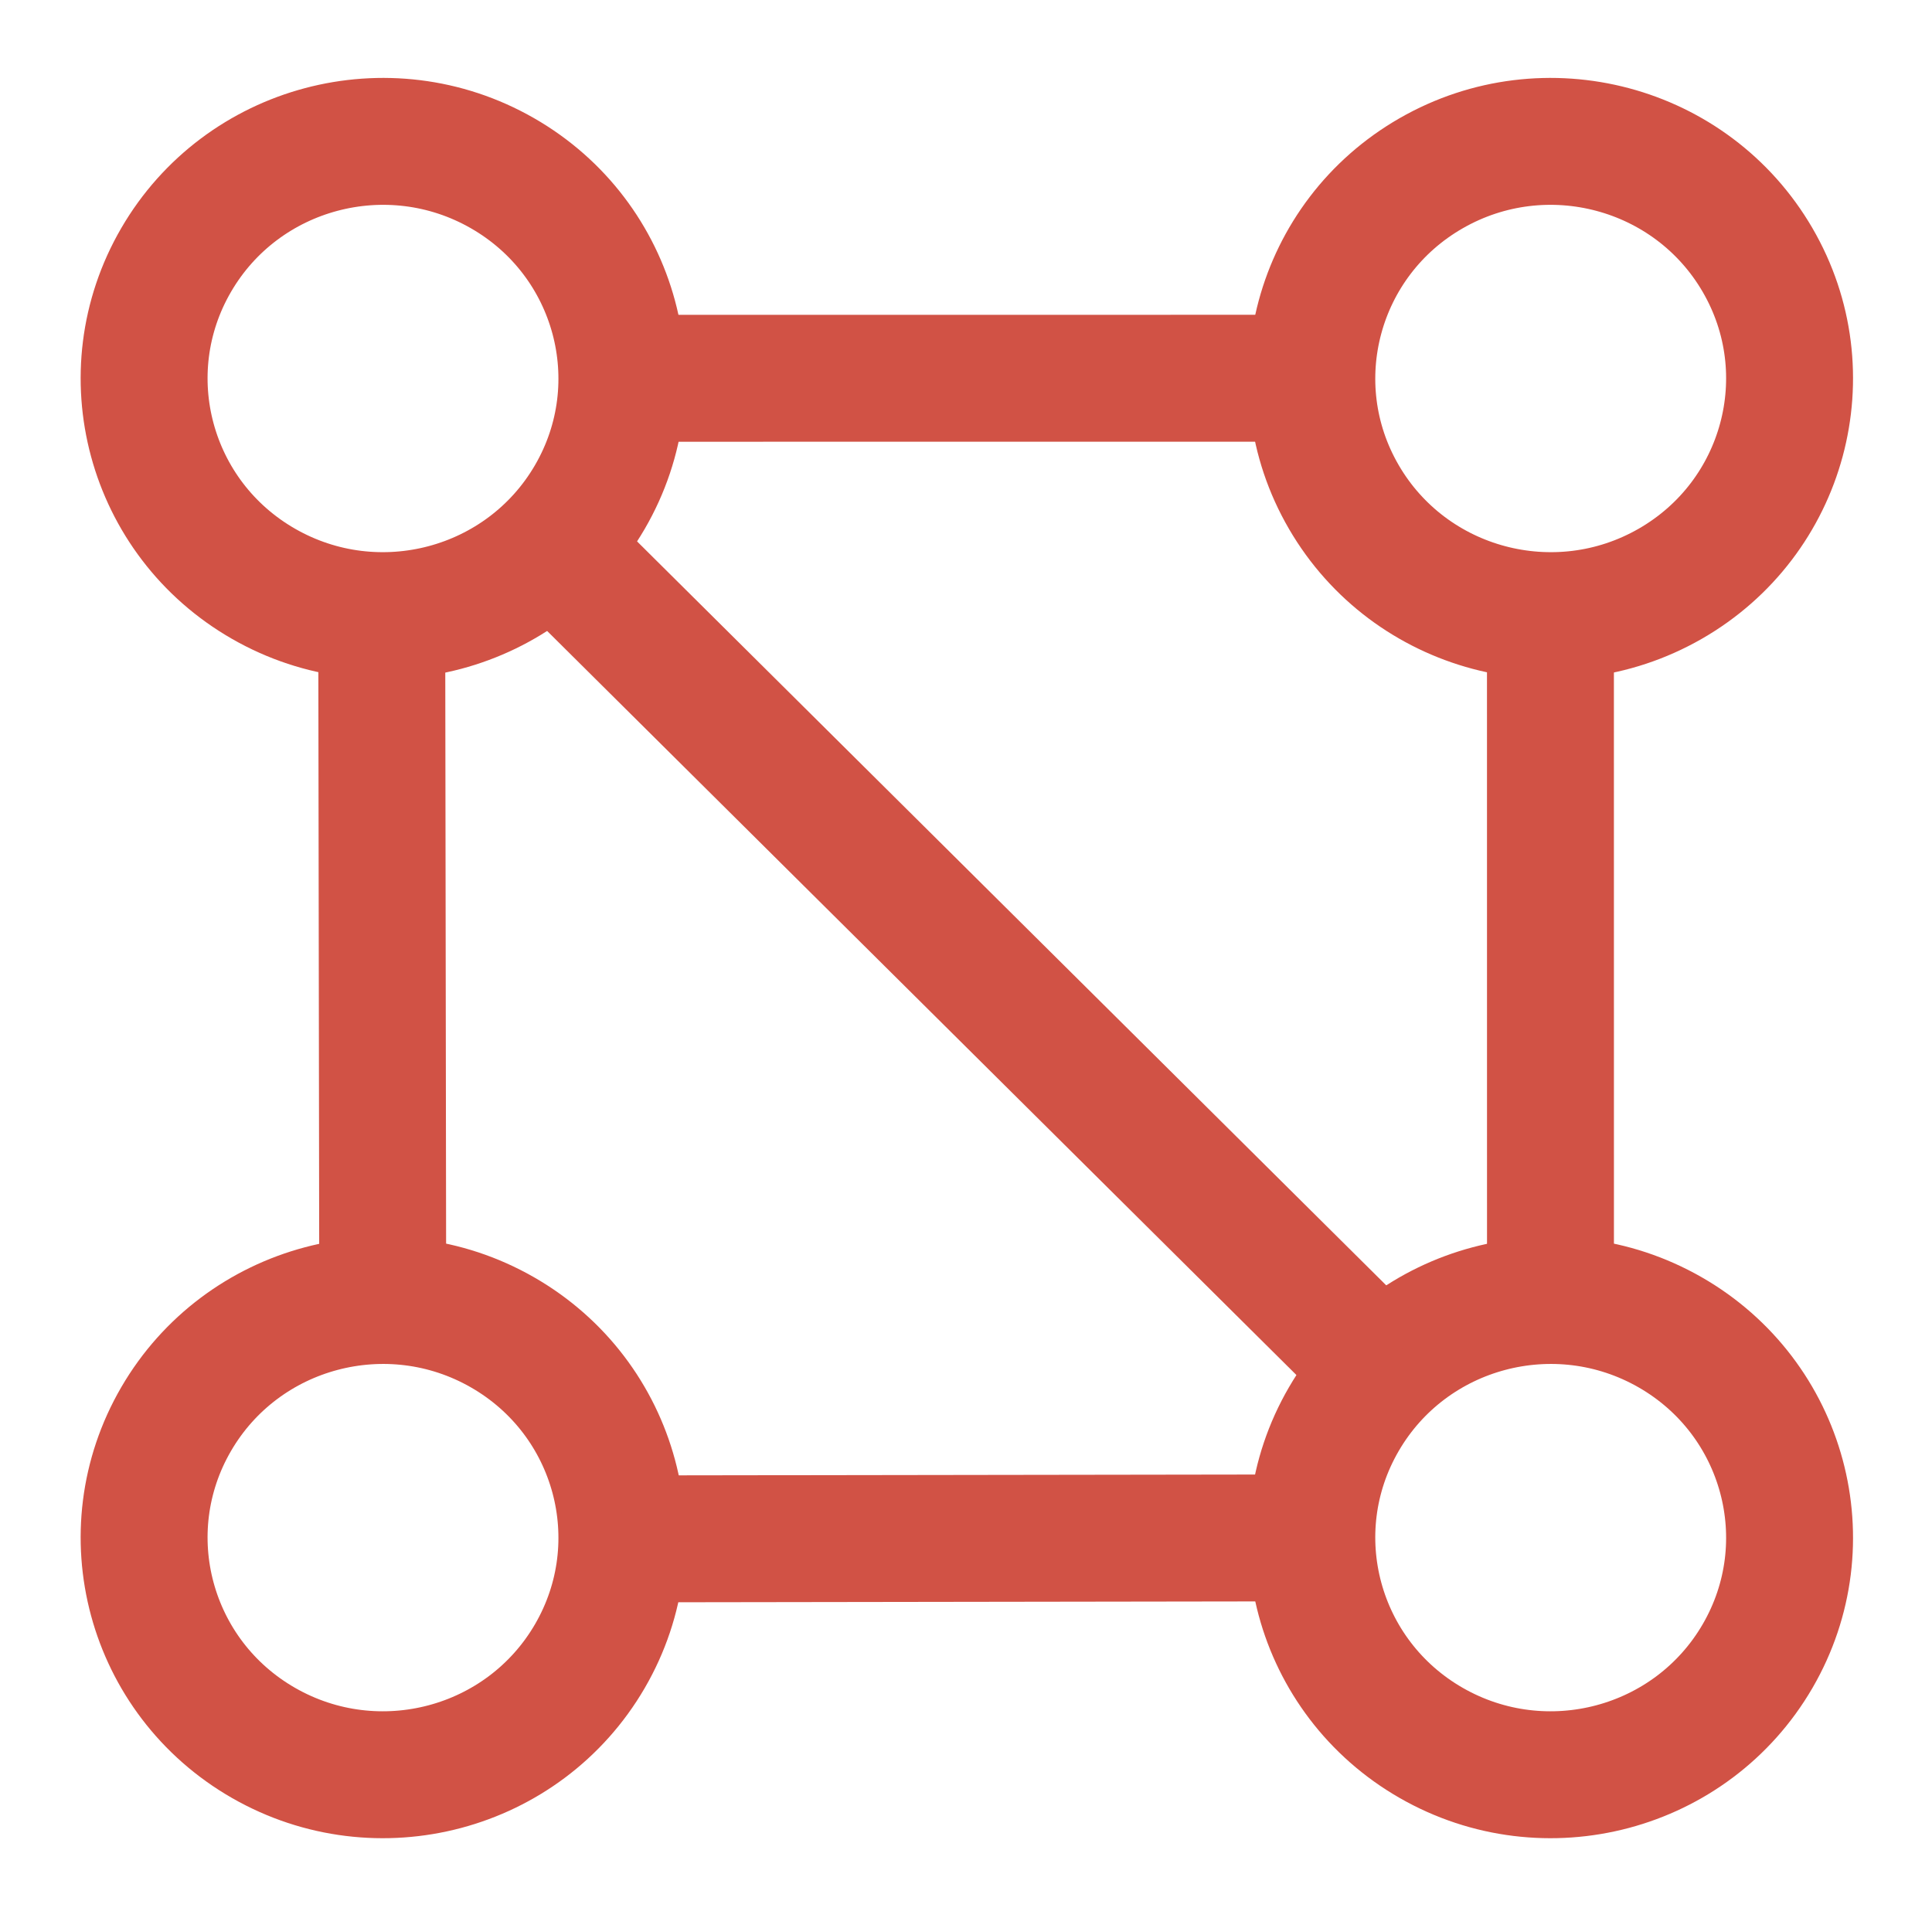 <svg width="137" height="136" viewBox="0 0 137 136" fill="none" xmlns="http://www.w3.org/2000/svg">
<path d="M35.627 12.281C27.527 7.638 17.168 10.393 12.491 18.435C7.814 26.476 10.59 36.759 18.691 41.402C26.791 46.045 37.15 43.289 41.827 35.248C46.504 27.206 43.728 16.924 35.627 12.281Z" stroke="#D15245" stroke-width="9"/>
<path d="M35.627 94.478C27.527 89.836 17.168 92.591 12.491 100.633C7.814 108.674 10.59 118.957 18.691 123.6C26.791 128.243 37.15 125.487 41.827 117.446C46.504 109.404 43.728 99.121 35.627 94.478Z" stroke="#D15245" stroke-width="9"/>
<path d="M27.069 43.654L27.14 92.226" stroke="#D15245" stroke-width="9" stroke-miterlimit="10"/>
<path d="M118.43 94.478C110.329 89.836 99.971 92.591 95.294 100.633C90.617 108.674 93.392 118.957 101.493 123.6C109.594 128.243 119.952 125.487 124.629 117.446C129.306 109.404 126.53 99.121 118.43 94.478Z" stroke="#D15245" stroke-width="9"/>
<path d="M44.096 109.129L93.025 109.058" stroke="#D15245" stroke-width="9" stroke-miterlimit="10"/>
<path d="M101.493 12.281C93.392 16.924 90.617 27.206 95.294 35.248C99.971 43.289 110.329 46.045 118.43 41.402C126.53 36.759 129.306 26.476 124.629 18.435C119.952 10.393 109.594 7.638 101.493 12.281Z" stroke="#D15245" stroke-width="9"/>
<path d="M44.096 26.826L93.025 26.823" stroke="#D15245" stroke-width="9" stroke-miterlimit="10"/>
<path d="M109.946 92.226L109.943 43.654" stroke="#D15245" stroke-width="9" stroke-miterlimit="10"/>
<path d="M39.132 38.734L97.97 97.165" stroke="#D15245" stroke-width="9" stroke-miterlimit="10"/>
</svg>
